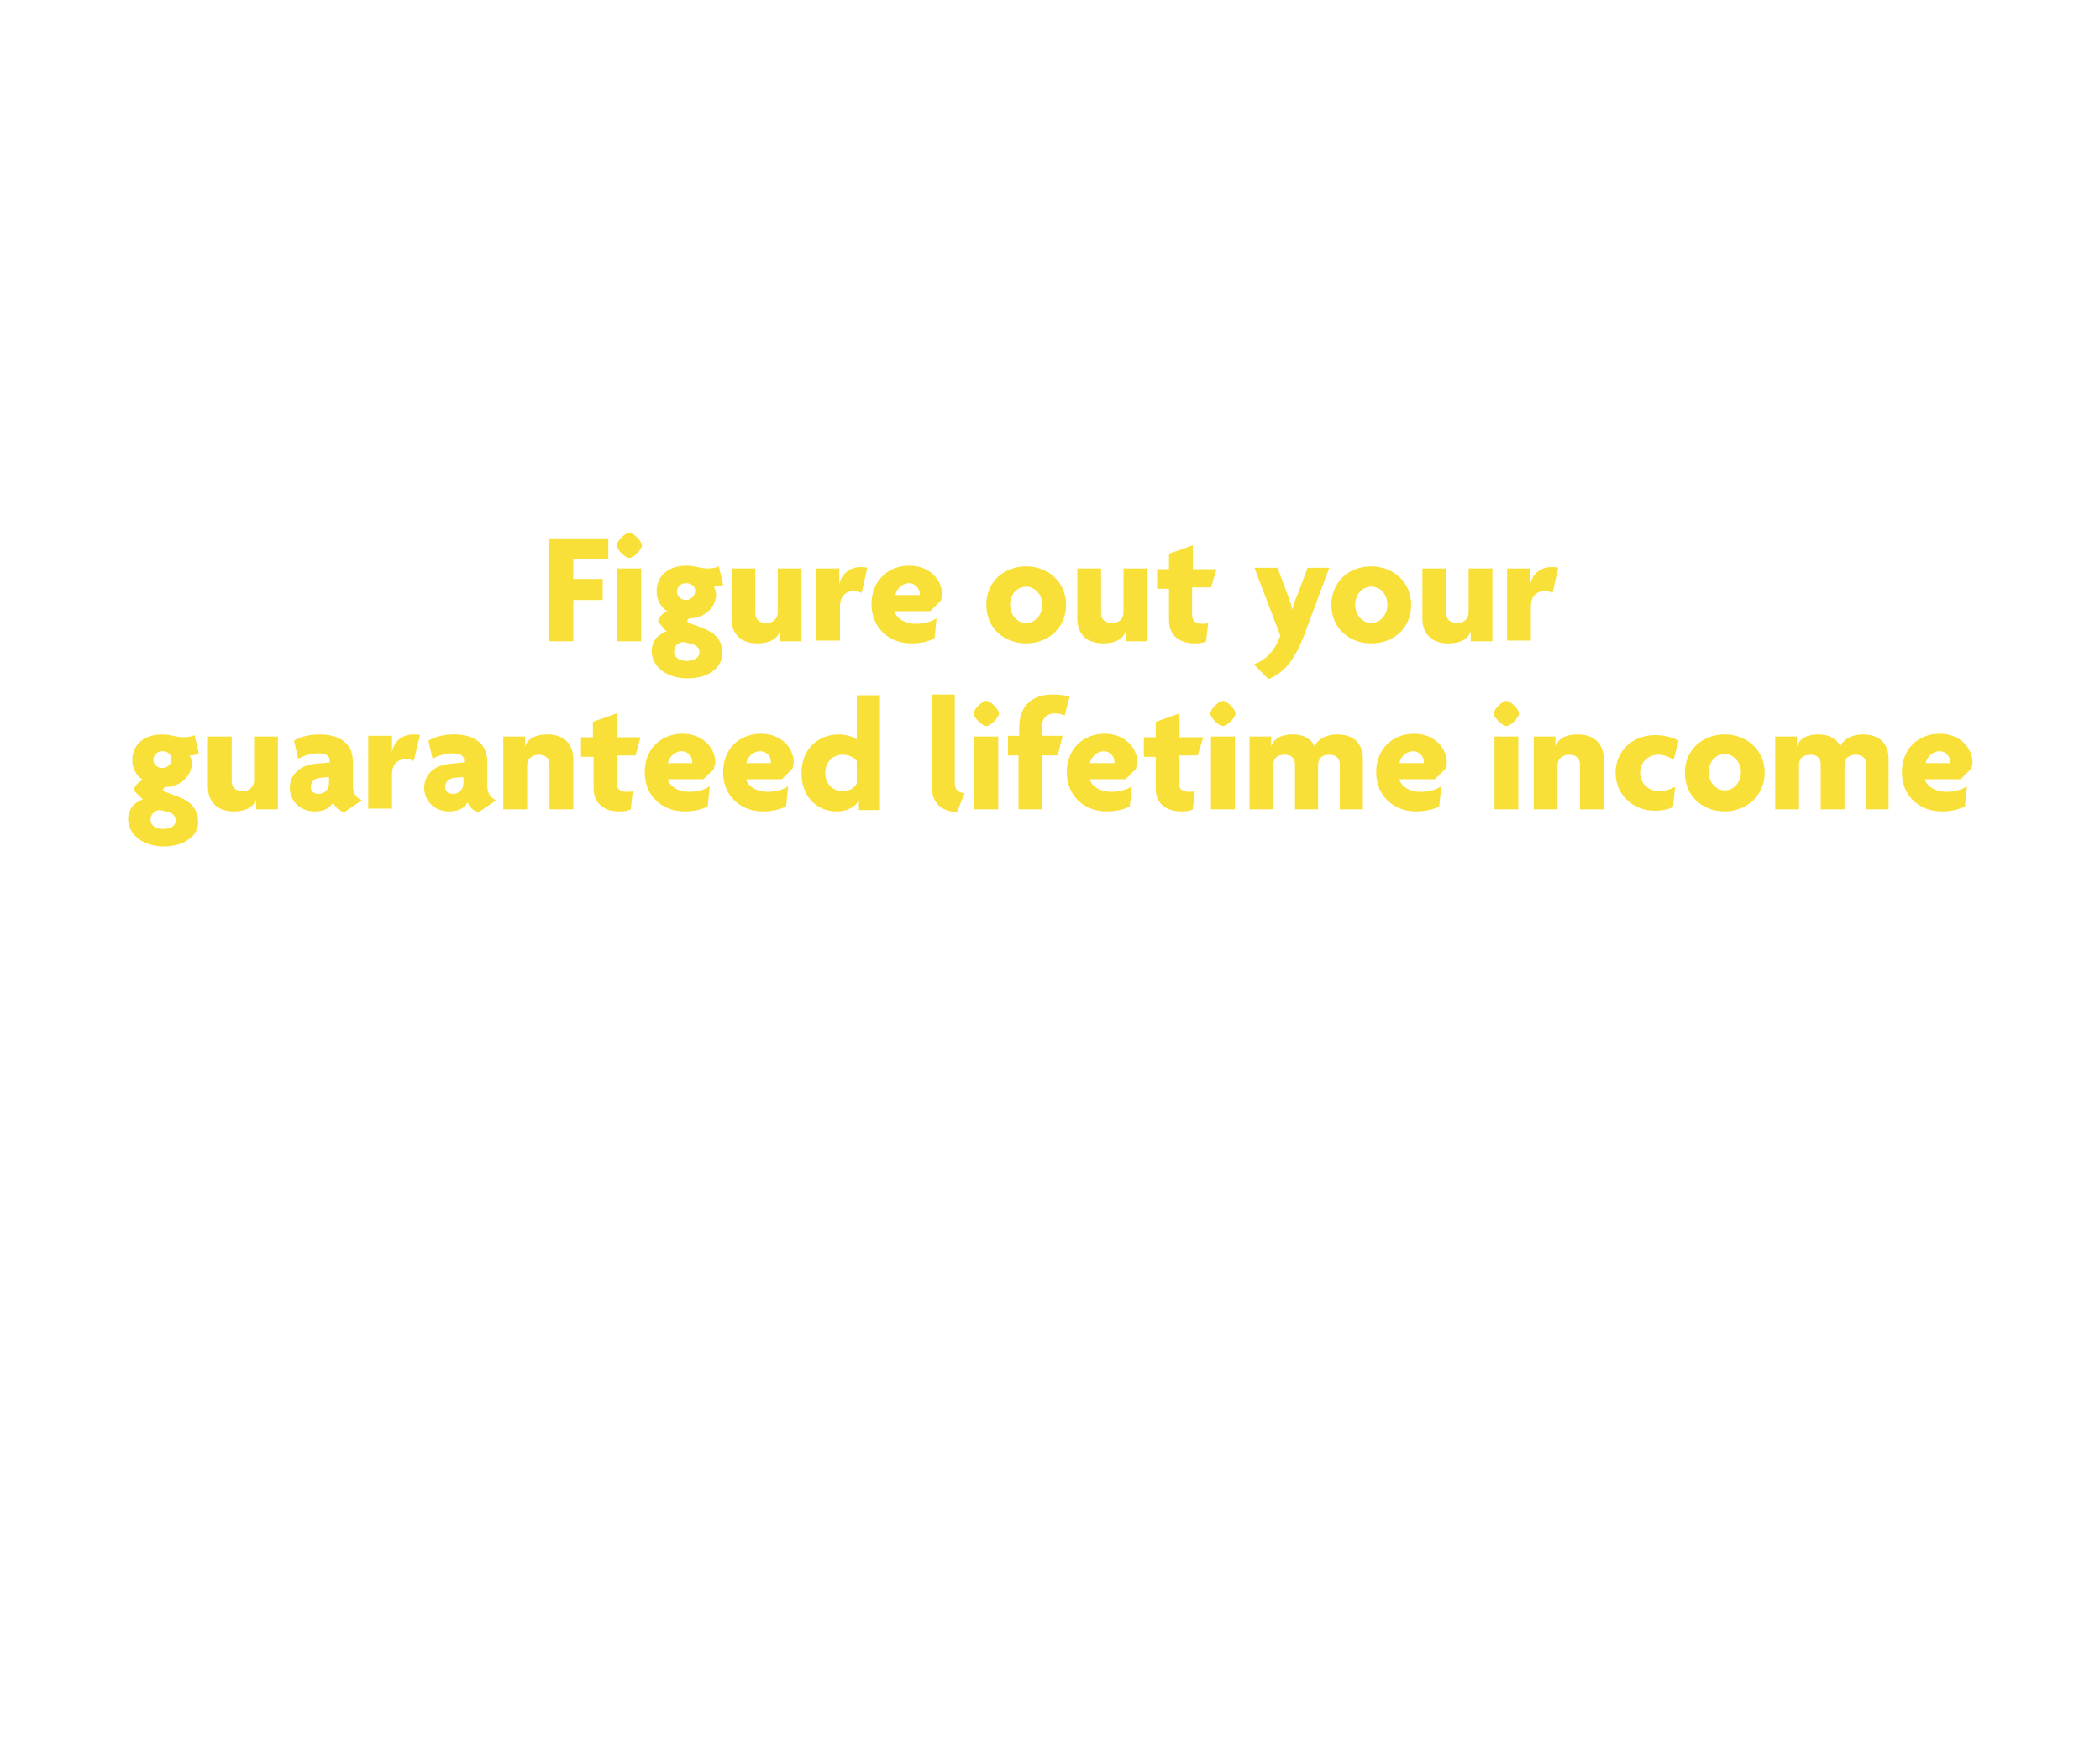 <svg id="Layer_1" xmlns="http://www.w3.org/2000/svg" viewBox="0 0 300 250"><style>.st0{fill:#f9e039}</style><path class="st0" d="M81.9 79.8v2.9h4.2v3h-4.2v5.9h-3.5V76.9h8.5v2.9h-5zM89.9 79.7c-.6 0-1.8-1.2-1.8-1.8 0-.6 1.2-1.8 1.8-1.8.6 0 1.8 1.2 1.8 1.8 0 .6-1.2 1.8-1.8 1.8zm-1.7 11.9V81.2h3.4v10.4h-3.4zM98.2 96.9c-3 0-5.1-1.7-5.1-3.9 0-1.6 1.1-2.5 2.1-2.8L94 88.8c.1-.7.7-1.2 1.3-1.5-.8-.5-1.5-1.5-1.5-2.8 0-2.2 1.6-3.7 4.3-3.7.6 0 1.1.1 1.5.2.5.1 1 .2 1.5.2.6 0 1.2-.1 1.6-.3l.6 2.6c-.3.2-.8.3-1.3.3.1.2.3.7.3 1.1 0 1.7-1.4 3.2-3.4 3.4-.4 0-.7.1-.7.4 0 .1.1.3.3.3l1.6.6c2 .7 3.1 1.8 3.1 3.7 0 2-1.9 3.6-5 3.6zm.7-4.9l-1.2-.3c-.8 0-1.4.6-1.4 1.4 0 .7.6 1.3 1.8 1.3 1.2 0 1.8-.6 1.8-1.1.1-.6-.3-1.1-1-1.3zm-.9-8.7c-.8 0-1.3.6-1.3 1.2 0 .7.6 1.2 1.3 1.2.7 0 1.3-.6 1.3-1.2.1-.7-.5-1.2-1.3-1.2zM111.4 91.6v-1.4c-.4 1.1-1.5 1.7-3.2 1.7-2.3 0-3.7-1.3-3.7-3.5v-7.2h3.4v6.4c0 .8.5 1.4 1.6 1.4 1 0 1.6-.7 1.6-1.5v-6.3h3.4v10.4h-3.1zM123.1 84.7c-.2-.1-.7-.3-1-.3-1.1 0-2.1.6-2.1 2.2v4.9h-3.4V81.2h3.3v2.3c.3-1.6 1.6-2.5 3-2.5.3 0 .7 0 1 .1l-.8 3.6zM134.4 85.8l-1.5 1.5h-5.1c.2.9 1.3 1.8 3.1 1.8 1.1 0 2.2-.3 2.9-.8l-.3 2.9c-.8.4-2 .7-3.3.7-3.2 0-5.7-2.2-5.7-5.6 0-3.4 2.4-5.5 5.4-5.5 2.9 0 4.7 2 4.7 4.2-.1.2-.1.6-.2.8zm-4.5-2.5c-1 0-1.8.8-2 1.7h3.5v-.2c0-.7-.7-1.5-1.5-1.5zM146.6 91.9c-3.2 0-5.7-2.2-5.7-5.5s2.5-5.5 5.7-5.5c3.1 0 5.7 2.2 5.7 5.5s-2.6 5.5-5.7 5.5zm0-8.1c-1.3 0-2.3 1.1-2.3 2.6s1.1 2.6 2.3 2.6c1.2 0 2.3-1.1 2.3-2.6s-1.1-2.6-2.3-2.6zM160.8 91.6v-1.4c-.4 1.1-1.5 1.7-3.2 1.7-2.3 0-3.7-1.3-3.7-3.5v-7.2h3.4v6.4c0 .8.5 1.4 1.6 1.4 1 0 1.6-.7 1.6-1.5v-6.3h3.4v10.4h-3.1zM173 83.9h-2.7v3.9c0 .9.5 1.3 1.4 1.3.4 0 .6 0 .9-.1l-.3 2.6c-.3.2-.9.3-1.6.3-2.3 0-3.7-1.2-3.7-3.3v-4.5h-1.7v-2.8h1.7v-2.2l3.4-1.2v3.4h3.4l-.8 2.6zM186.4 90.5c-1.6 4.2-3.2 5.7-5.2 6.5l-2.1-2.1c1.7-.6 3-1.9 3.8-4.1l-3.7-9.7h3.3l1.5 4c.2.6.5 1.3.6 2 .2-.7.4-1.4.7-2l1.5-4h3.1l-3.5 9.4zM195.9 91.9c-3.2 0-5.7-2.2-5.7-5.5s2.5-5.5 5.7-5.5c3.1 0 5.7 2.2 5.7 5.5s-2.5 5.5-5.7 5.5zm0-8.1c-1.3 0-2.3 1.1-2.3 2.6s1.1 2.6 2.3 2.6c1.2 0 2.3-1.1 2.3-2.6s-1-2.6-2.3-2.6zM210.1 91.6v-1.4c-.4 1.1-1.5 1.7-3.2 1.7-2.3 0-3.7-1.3-3.7-3.5v-7.2h3.4v6.4c0 .8.5 1.4 1.6 1.4 1 0 1.6-.7 1.6-1.5v-6.3h3.4v10.4h-3.1zM221.8 84.7c-.2-.1-.7-.3-1-.3-1.1 0-2.1.6-2.1 2.2v4.9h-3.4V81.2h3.3v2.3c.3-1.6 1.6-2.5 3-2.5.3 0 .7 0 1 .1l-.8 3.6z"/><g><path class="st0" d="M23.4 120.9c-3 0-5.1-1.7-5.1-3.9 0-1.6 1.1-2.5 2.1-2.8l-1.3-1.3c.1-.7.7-1.2 1.3-1.5-.8-.5-1.5-1.5-1.5-2.8 0-2.2 1.6-3.7 4.3-3.7.6 0 1.1.1 1.5.2.5.1 1 .2 1.5.2.6 0 1.2-.1 1.6-.3l.6 2.6c-.3.2-.8.3-1.3.3.1.2.3.7.3 1.1 0 1.7-1.4 3.2-3.4 3.4-.4 0-.7.1-.7.4 0 .1.1.3.3.3l1.6.6c2 .7 3.1 1.8 3.1 3.7.1 1.9-1.9 3.5-4.9 3.5zm.7-4.9l-1.2-.3c-.8 0-1.4.6-1.4 1.4 0 .7.6 1.3 1.8 1.3 1.2 0 1.8-.6 1.8-1.1 0-.6-.3-1.1-1-1.3zm-.9-8.7c-.8 0-1.3.6-1.3 1.2 0 .7.6 1.2 1.3 1.2.7 0 1.3-.6 1.3-1.2 0-.7-.5-1.2-1.3-1.2zM36.6 115.6v-1.4c-.4 1.1-1.5 1.7-3.2 1.7-2.3 0-3.7-1.3-3.7-3.5v-7.2h3.4v6.4c0 .8.5 1.4 1.6 1.4 1 0 1.6-.7 1.6-1.5v-6.3h3.4v10.4h-3.1zM49.2 116c-.6-.1-1.3-.6-1.6-1.4-.5.9-1.4 1.3-2.7 1.3-1.8 0-3.5-1.3-3.5-3.4 0-1.9 1.5-3.2 3.6-3.4l2.1-.2v-.3c0-.6-.5-1-1.6-1-1 0-2.1.3-2.9.8l-.6-2.6c.9-.6 2.3-.9 3.7-.9 2.8 0 4.7 1.3 4.7 3.8v3.4c0 1.2.5 1.9 1.3 2.2l-2.5 1.7zm-2.2-5l-1.3.1c-.9.1-1.3.7-1.3 1.3 0 .6.4 1 1.1 1 .8 0 1.5-.6 1.5-1.5v-.9zM59.1 108.7c-.2-.1-.7-.3-1-.3-1.1 0-2.1.6-2.1 2.2v4.9h-3.4v-10.4H56v2.3c.3-1.6 1.6-2.5 3-2.5.3 0 .7 0 1 .1l-.9 3.7zM68.4 116c-.6-.1-1.3-.6-1.6-1.4-.5.9-1.4 1.3-2.7 1.3-1.8 0-3.5-1.3-3.5-3.4 0-1.9 1.5-3.2 3.6-3.4l2.1-.2v-.3c0-.6-.5-1-1.6-1-1 0-2.1.3-2.9.8l-.6-2.6c.9-.6 2.3-.9 3.7-.9 2.8 0 4.7 1.3 4.7 3.8v3.4c0 1.2.5 1.9 1.3 2.2l-2.5 1.7zm-2.2-5l-1.3.1c-.9.1-1.3.7-1.3 1.3 0 .6.4 1 1.1 1 .8 0 1.5-.6 1.5-1.5v-.9zM78.5 115.6v-6.4c0-.8-.5-1.4-1.5-1.4s-1.7.6-1.7 1.5v6.3h-3.4v-10.4H75v1.4c.4-1.1 1.5-1.7 3.2-1.7 2.3 0 3.7 1.3 3.7 3.5v7.2h-3.4zM90.8 107.9h-2.7v3.9c0 .9.5 1.3 1.4 1.3.4 0 .6 0 .9-.1l-.3 2.6c-.3.2-.9.3-1.6.3-2.3 0-3.7-1.2-3.7-3.3v-4.5H83v-2.8h1.7v-2.2l3.4-1.2v3.4h3.4l-.7 2.6zM102 109.8l-1.5 1.5h-5.1c.2.9 1.3 1.8 3.1 1.8 1.1 0 2.2-.3 2.9-.8l-.3 2.9c-.8.4-2 .7-3.3.7-3.2 0-5.7-2.2-5.7-5.6 0-3.4 2.4-5.5 5.4-5.5 2.9 0 4.7 2 4.7 4.2-.1.2-.2.6-.2.8zm-4.6-2.5c-1 0-1.8.8-2 1.7h3.5v-.2c0-.7-.6-1.5-1.5-1.5zM113.2 109.8l-1.5 1.5h-5.1c.2.9 1.3 1.8 3.1 1.8 1.1 0 2.2-.3 2.9-.8l-.3 2.9c-.8.4-2 .7-3.3.7-3.2 0-5.7-2.2-5.7-5.6 0-3.4 2.4-5.5 5.4-5.5 2.9 0 4.7 2 4.7 4.2-.1.2-.1.6-.2.8zm-4.6-2.5c-1 0-1.8.8-2 1.7h3.5v-.2c.1-.7-.6-1.5-1.5-1.5zM122.7 115.6v-1.3c-.6 1.1-1.8 1.6-3.2 1.6-2.6 0-5-1.9-5-5.5 0-3.4 2.4-5.5 5.3-5.5 1.1 0 2.2.4 2.6.7v-6.3h3.3v16.4h-3zm-.3-6.9c-.3-.4-1-.9-2-.9-1.5 0-2.5 1.1-2.5 2.6s1 2.6 2.5 2.6c1 0 1.7-.5 2-1.1v-3.2zM136.7 116c-2.1-.1-3.6-1.2-3.6-3.7V99.2h3.3v12.7c0 .9.5 1.3 1.4 1.4l-1.1 2.7zM140.9 103.7c-.6 0-1.8-1.2-1.8-1.8 0-.6 1.2-1.8 1.8-1.8.6 0 1.8 1.2 1.8 1.8 0 .6-1.2 1.8-1.8 1.8zm-1.7 11.9v-10.4h3.4v10.4h-3.4zM152.1 102.2c-.4-.2-.9-.3-1.4-.3-1.2 0-1.9.7-1.9 2.2v1h3l-.7 2.8h-2.3v7.7h-3.3v-7.7H144v-2.8h1.6v-1.2c0-3.2 2-4.7 4.7-4.7 1 0 1.9.1 2.5.3l-.7 2.7zM162.3 109.8l-1.5 1.5h-5.1c.2.9 1.3 1.8 3.1 1.8 1.1 0 2.2-.3 2.9-.8l-.3 2.9c-.8.4-2 .7-3.3.7-3.2 0-5.7-2.2-5.7-5.6 0-3.4 2.4-5.5 5.4-5.5 2.9 0 4.7 2 4.7 4.2-.1.2-.2.6-.2.8zm-4.6-2.5c-1 0-1.8.8-2 1.7h3.5v-.2c0-.7-.6-1.5-1.5-1.5zM171.1 107.9h-2.7v3.9c0 .9.5 1.3 1.4 1.3.4 0 .6 0 .9-.1l-.3 2.6c-.3.2-.9.3-1.6.3-2.3 0-3.7-1.2-3.7-3.3v-4.5h-1.7v-2.8h1.7v-2.2l3.4-1.2v3.4h3.4l-.8 2.6zM174.7 103.7c-.6 0-1.8-1.2-1.8-1.8 0-.6 1.2-1.8 1.8-1.8s1.8 1.2 1.8 1.8c0 .6-1.2 1.8-1.8 1.8zm-1.7 11.9v-10.4h3.4v10.4H173zM191.4 115.6v-6.4c0-.8-.4-1.4-1.5-1.4s-1.6.6-1.6 1.5v6.3H185v-6.4c0-.8-.4-1.4-1.5-1.4s-1.6.6-1.6 1.5v6.3h-3.4v-10.4h3.1v1.4c.4-1.1 1.4-1.7 3.1-1.7 1.5 0 2.6.6 3.1 1.7.4-1 1.7-1.7 3.2-1.7 2.4 0 3.7 1.3 3.7 3.5v7.2h-3.3zM206.5 109.8l-1.5 1.5h-5.1c.2.9 1.3 1.8 3.1 1.8 1.1 0 2.2-.3 2.9-.8l-.3 2.9c-.8.4-2 .7-3.3.7-3.2 0-5.7-2.2-5.7-5.6 0-3.4 2.4-5.5 5.4-5.5 2.9 0 4.7 2 4.7 4.2-.1.2-.1.6-.2.8zm-4.6-2.5c-1 0-1.8.8-2 1.7h3.5v-.2c0-.7-.6-1.5-1.5-1.5zM215.2 103.7c-.6 0-1.8-1.2-1.8-1.8 0-.6 1.2-1.8 1.8-1.8s1.8 1.2 1.8 1.8c0 .6-1.2 1.8-1.8 1.8zm-1.7 11.9v-10.4h3.4v10.4h-3.4zM225.7 115.6v-6.4c0-.8-.5-1.4-1.5-1.4s-1.7.6-1.7 1.5v6.3h-3.4v-10.4h3.1v1.4c.4-1.1 1.5-1.7 3.2-1.7 2.3 0 3.7 1.3 3.7 3.5v7.2h-3.4zM239.1 108.5c-.7-.4-1.4-.7-2.2-.7-1.5 0-2.6 1.1-2.6 2.6s1.2 2.6 2.7 2.6c.9 0 1.5-.2 2.3-.6l-.3 2.9c-.7.3-1.6.5-2.6.5-2.9 0-5.6-2.1-5.6-5.4 0-3.4 2.7-5.4 5.6-5.4 1.4 0 2.5.3 3.4.8l-.7 2.7zM246.4 115.9c-3.2 0-5.7-2.2-5.7-5.5s2.5-5.5 5.7-5.5c3.1 0 5.7 2.2 5.7 5.5 0 3.2-2.6 5.5-5.7 5.5zm0-8.2c-1.3 0-2.3 1.1-2.3 2.6s1.1 2.6 2.3 2.6c1.2 0 2.3-1.1 2.3-2.6s-1.1-2.6-2.3-2.6zM266.6 115.6v-6.4c0-.8-.4-1.4-1.5-1.4s-1.6.6-1.6 1.5v6.3h-3.4v-6.4c0-.8-.4-1.4-1.5-1.4s-1.6.6-1.6 1.5v6.3h-3.4v-10.4h3.1v1.4c.4-1.1 1.4-1.7 3.1-1.7 1.5 0 2.6.6 3.1 1.7.4-1 1.7-1.7 3.2-1.7 2.4 0 3.7 1.3 3.7 3.5v7.2h-3.2zM281.6 109.8l-1.5 1.5H275c.2.9 1.3 1.8 3.1 1.8 1.1 0 2.2-.3 2.9-.8l-.3 2.9c-.8.4-2 .7-3.3.7-3.2 0-5.7-2.2-5.7-5.6 0-3.4 2.4-5.5 5.4-5.5 2.9 0 4.7 2 4.7 4.2-.1.2-.1.6-.2.8zm-4.5-2.5c-1 0-1.8.8-2 1.7h3.5v-.2c0-.7-.6-1.5-1.5-1.5z"/></g></svg>